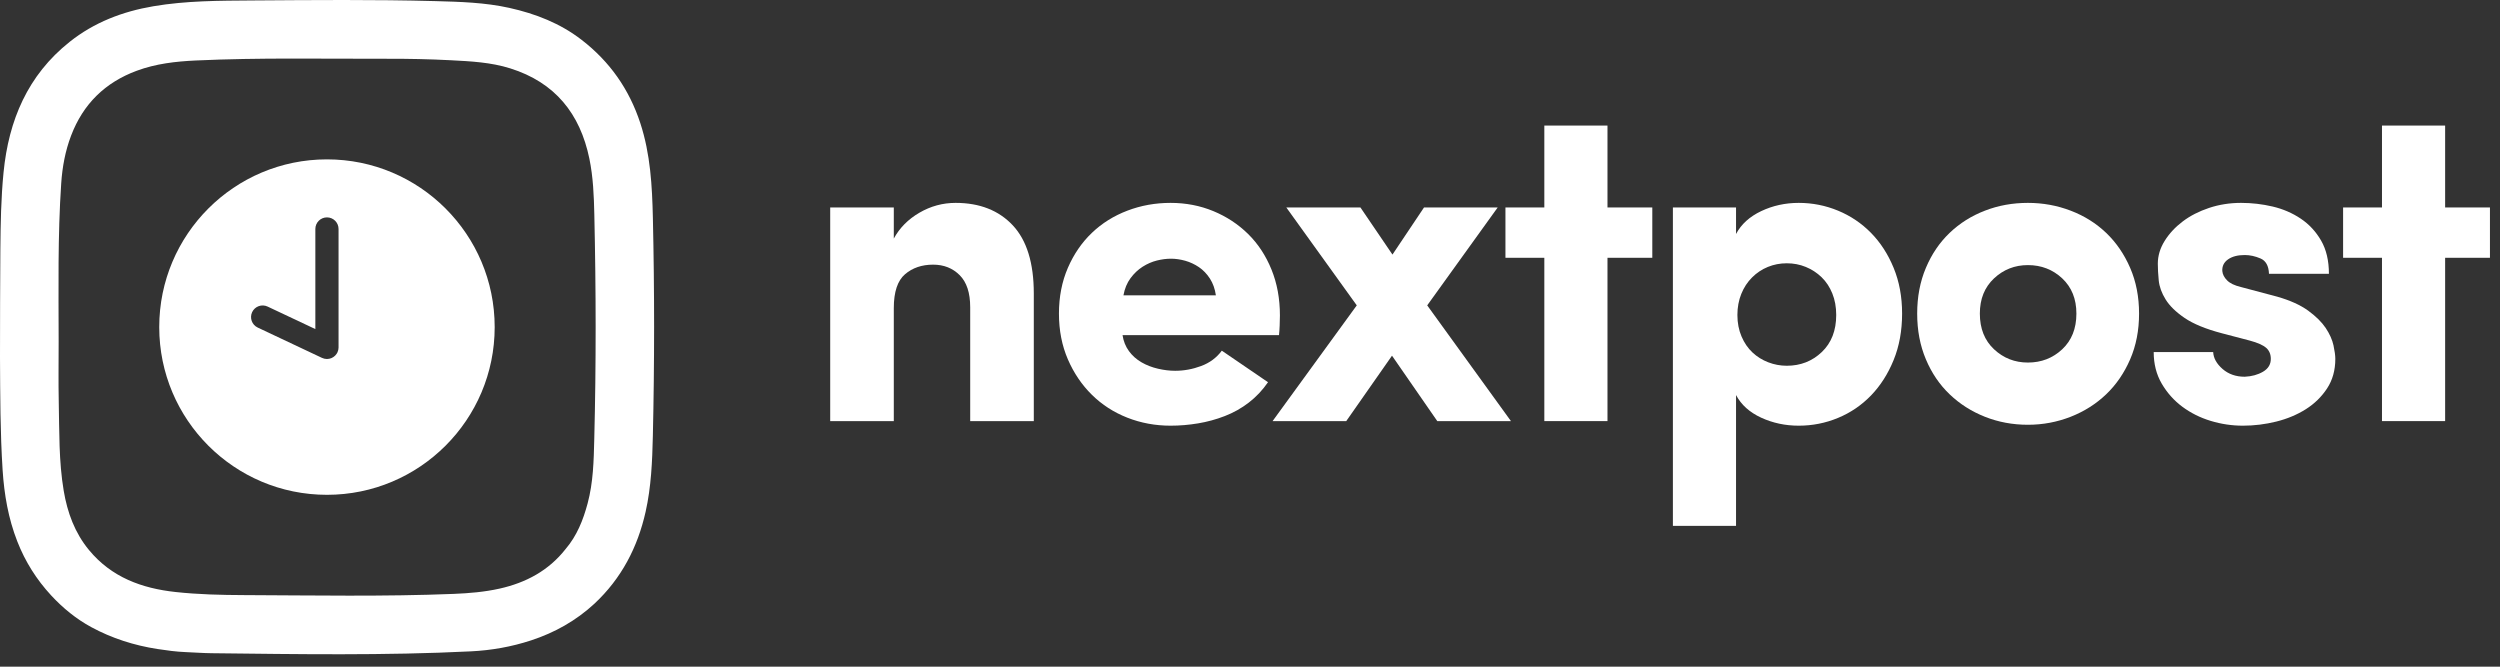 <?xml version="1.0" encoding="UTF-8"?>
<svg width="150px" height="40px" viewBox="0 0 150 40" version="1.1" xmlns="http://www.w3.org/2000/svg" xmlns:xlink="http://www.w3.org/1999/xlink">
    <rect x="0" y="0" width="150" height="40" fill="#333333" stroke="none"/>
    <!-- Generator: Sketch 47.1 (45422) - http://www.bohemiancoding.com/sketch -->
    <title>logo</title>
    <desc>Created with Sketch.</desc>
    <defs></defs>
    <g id="Page-1" stroke="none" stroke-width="1" fill="none" fill-rule="evenodd">
        <g id="Apple-TV" transform="translate(-360, -31)" fill="#FFFFFF">
            <g id="logo" transform="translate(360, 31)">
                <g id="text" transform="translate(49.492, 6.853)">
                    <path d="M4.136,18.413 L0.32,18.413 L0.32,5.595 L4.136,5.595 L4.136,7.461 C4.484,6.821 4.995,6.304 5.673,5.91 C6.35,5.516 7.073,5.32 7.842,5.32 C9.287,5.32 10.43,5.768 11.273,6.665 C12.114,7.562 12.536,8.925 12.536,10.755 L12.536,18.413 L8.72,18.413 L8.72,11.579 C8.72,10.718 8.509,10.078 8.089,9.657 C7.667,9.236 7.137,9.026 6.497,9.026 C5.819,9.026 5.257,9.218 4.809,9.602 C4.36,9.987 4.136,10.664 4.136,11.634 L4.136,18.413 Z" id="Fill-1"></path>
                    <path d="M23.46,10.865 C23.406,10.48 23.286,10.147 23.104,9.863 C22.92,9.579 22.701,9.351 22.444,9.176 C22.188,9.003 21.913,8.875 21.622,8.792 C21.328,8.711 21.045,8.669 20.771,8.669 C20.496,8.669 20.212,8.706 19.919,8.779 C19.627,8.852 19.343,8.975 19.068,9.149 C18.794,9.323 18.552,9.552 18.341,9.836 C18.131,10.119 17.988,10.463 17.915,10.865 L23.46,10.865 Z M26.589,16.08 C26.26,16.556 25.875,16.964 25.436,17.302 C24.997,17.64 24.517,17.91 23.995,18.111 C23.474,18.313 22.938,18.459 22.39,18.55 C21.84,18.642 21.291,18.688 20.743,18.688 C19.828,18.688 18.963,18.528 18.149,18.208 C17.334,17.888 16.625,17.43 16.022,16.835 C15.417,16.241 14.937,15.531 14.58,14.707 C14.224,13.884 14.045,12.97 14.045,11.963 C14.045,10.957 14.224,10.041 14.58,9.218 C14.937,8.395 15.417,7.695 16.022,7.118 C16.625,6.541 17.334,6.098 18.149,5.787 C18.963,5.476 19.828,5.32 20.743,5.32 C21.658,5.32 22.513,5.485 23.309,5.814 C24.106,6.144 24.8,6.601 25.395,7.187 C25.99,7.772 26.456,8.482 26.795,9.314 C27.134,10.147 27.303,11.066 27.303,12.072 C27.303,12.237 27.298,12.434 27.289,12.663 C27.28,12.892 27.266,13.088 27.249,13.253 L17.86,13.253 C17.915,13.619 18.044,13.939 18.245,14.214 C18.446,14.488 18.698,14.713 18.999,14.886 C19.302,15.061 19.631,15.188 19.988,15.27 C20.344,15.353 20.688,15.394 21.017,15.394 C21.548,15.394 22.069,15.298 22.582,15.106 C23.094,14.914 23.506,14.608 23.817,14.187 L26.589,16.08 Z" id="Fill-3"></path>
                    <polygon id="Fill-5" points="27.687 5.595 32.134 5.595 34.056 8.422 35.949 5.595 40.369 5.595 36.141 11.469 41.165 18.413 36.745 18.413 34.028 14.488 31.283 18.413 26.863 18.413 31.914 11.469"></polygon>
                    <polygon id="Fill-7" points="49.646 5.595 49.646 8.614 46.957 8.614 46.957 18.413 43.168 18.413 43.168 8.614 40.835 8.614 40.835 5.595 43.168 5.595 43.168 0.681 46.957 0.681 46.957 5.595"></polygon>
                    <path d="M54.752,12.046 C54.752,12.521 54.835,12.951 55,13.335 C55.164,13.719 55.383,14.04 55.658,14.296 C55.932,14.553 56.248,14.749 56.605,14.886 C56.962,15.023 57.332,15.092 57.716,15.092 C58.54,15.092 59.24,14.818 59.817,14.269 C60.393,13.719 60.681,12.978 60.681,12.046 C60.681,11.57 60.603,11.139 60.447,10.755 C60.292,10.371 60.077,10.046 59.803,9.78 C59.528,9.515 59.213,9.31 58.855,9.163 C58.499,9.017 58.119,8.944 57.716,8.944 C57.314,8.944 56.934,9.017 56.578,9.163 C56.22,9.31 55.905,9.52 55.631,9.795 C55.356,10.069 55.14,10.399 54.985,10.782 C54.83,11.167 54.752,11.589 54.752,12.046 L54.752,12.046 Z M54.67,5.595 L54.67,7.187 C54.98,6.601 55.484,6.144 56.18,5.814 C56.875,5.485 57.625,5.32 58.43,5.32 C59.254,5.32 60.04,5.476 60.791,5.787 C61.542,6.098 62.2,6.541 62.767,7.118 C63.334,7.695 63.787,8.395 64.126,9.218 C64.465,10.041 64.634,10.957 64.634,11.963 C64.634,12.988 64.465,13.917 64.126,14.749 C63.787,15.582 63.334,16.29 62.767,16.877 C62.2,17.462 61.542,17.91 60.791,18.221 C60.04,18.533 59.254,18.688 58.43,18.688 C57.625,18.688 56.875,18.528 56.18,18.208 C55.484,17.888 54.98,17.435 54.67,16.849 L54.67,24.7 L50.882,24.7 L50.882,5.595 L54.67,5.595 Z" id="Fill-9"></path>
                    <path d="M72.182,14.9 C72.987,14.9 73.673,14.635 74.241,14.104 C74.807,13.573 75.092,12.859 75.092,11.963 C75.092,11.084 74.807,10.381 74.241,9.849 C73.673,9.319 72.987,9.053 72.182,9.053 C71.395,9.053 70.718,9.319 70.15,9.849 C69.583,10.381 69.299,11.084 69.299,11.963 C69.299,12.859 69.583,13.573 70.15,14.104 C70.718,14.635 71.395,14.9 72.182,14.9 M72.182,18.633 C71.267,18.633 70.407,18.472 69.602,18.153 C68.796,17.833 68.091,17.384 67.488,16.807 C66.884,16.231 66.408,15.531 66.062,14.708 C65.713,13.884 65.539,12.969 65.539,11.963 C65.539,10.957 65.713,10.041 66.062,9.218 C66.408,8.395 66.884,7.695 67.488,7.118 C68.091,6.541 68.796,6.098 69.602,5.787 C70.407,5.475 71.267,5.32 72.182,5.32 C73.078,5.32 73.934,5.475 74.749,5.787 C75.563,6.098 76.272,6.541 76.876,7.118 C77.48,7.695 77.96,8.395 78.317,9.218 C78.674,10.041 78.852,10.957 78.852,11.963 C78.852,12.969 78.674,13.884 78.317,14.708 C77.96,15.531 77.48,16.231 76.876,16.807 C76.272,17.384 75.563,17.833 74.749,18.153 C73.934,18.472 73.078,18.633 72.182,18.633" id="Fill-11"></path>
                    <path d="M83.82,13.143 C82.85,12.887 82.105,12.58 81.582,12.223 C81.061,11.867 80.681,11.496 80.444,11.112 C80.206,10.728 80.069,10.348 80.032,9.972 C79.995,9.598 79.977,9.264 79.977,8.971 C79.977,8.495 80.114,8.037 80.389,7.598 C80.663,7.159 81.024,6.771 81.473,6.432 C81.921,6.093 82.448,5.824 83.052,5.622 C83.656,5.421 84.296,5.32 84.973,5.32 C85.613,5.32 86.244,5.393 86.867,5.539 C87.489,5.686 88.052,5.929 88.555,6.267 C89.059,6.606 89.465,7.046 89.776,7.585 C90.087,8.125 90.243,8.788 90.243,9.575 L86.647,9.575 C86.629,9.099 86.46,8.792 86.139,8.655 C85.82,8.518 85.504,8.449 85.192,8.449 C84.771,8.449 84.438,8.536 84.191,8.71 C83.943,8.884 83.829,9.117 83.847,9.411 C83.866,9.612 83.962,9.799 84.136,9.972 C84.309,10.147 84.588,10.279 84.973,10.371 L87.141,10.947 C87.91,11.167 88.527,11.446 88.995,11.784 C89.461,12.123 89.812,12.471 90.051,12.827 C90.288,13.184 90.444,13.532 90.518,13.87 C90.591,14.209 90.627,14.479 90.627,14.68 C90.627,15.357 90.463,15.948 90.134,16.451 C89.804,16.954 89.378,17.37 88.857,17.7 C88.335,18.029 87.745,18.277 87.087,18.441 C86.428,18.605 85.759,18.688 85.083,18.688 C84.424,18.688 83.779,18.592 83.148,18.4 C82.517,18.208 81.949,17.924 81.445,17.549 C80.942,17.173 80.531,16.711 80.21,16.162 C79.89,15.614 79.73,14.982 79.73,14.269 L83.298,14.269 C83.317,14.635 83.504,14.974 83.861,15.285 C84.218,15.596 84.661,15.751 85.192,15.751 C85.613,15.733 85.979,15.632 86.291,15.449 C86.602,15.266 86.757,15.01 86.757,14.68 C86.757,14.406 86.666,14.186 86.483,14.022 C86.299,13.857 85.97,13.71 85.494,13.582 L83.82,13.143 Z" id="Fill-13"></path>
                    <polygon id="Fill-15" points="99.905 5.595 99.905 8.614 97.216 8.614 97.216 18.413 93.427 18.413 93.427 8.614 91.094 8.614 91.094 5.595 93.427 5.595 93.427 0.681 97.216 0.681 97.216 5.595"></polygon>
                </g>
                <g>
                    <path d="M35.656,26.352 C35.624,27.643 35.596,28.942 35.257,30.205 C34.99,31.201 34.616,32.146 33.936,32.942 C32.918,34.239 31.556,34.963 29.974,35.317 C29.066,35.52 28.143,35.596 27.214,35.634 C23.029,35.802 18.842,35.722 14.656,35.706 C13.281,35.701 11.905,35.669 10.536,35.521 C8.507,35.301 6.692,34.638 5.343,33.006 C4.484,31.968 4.044,30.753 3.823,29.448 C3.524,27.679 3.564,25.888 3.525,24.102 C3.499,22.899 3.52,21.696 3.519,20.492 C3.516,17.327 3.46,14.161 3.673,11 C3.739,10.019 3.915,9.057 4.268,8.132 C4.99,6.237 6.308,4.946 8.208,4.244 C9.35,3.821 10.544,3.685 11.749,3.629 C15.558,3.452 19.369,3.534 23.179,3.526 C24.472,3.522 25.765,3.548 27.057,3.615 C28.256,3.678 29.454,3.737 30.611,4.101 C33.296,4.943 34.805,6.815 35.363,9.522 C35.591,10.63 35.635,11.758 35.66,12.883 C35.761,17.373 35.77,21.863 35.656,26.352 M39.173,13.081 C39.129,11.159 39.027,9.244 38.418,7.386 C37.751,5.354 36.587,3.697 34.902,2.395 C33.614,1.399 32.138,0.825 30.564,0.474 C29.095,0.147 27.598,0.107 26.103,0.066 C22.456,-0.033 18.809,0.002 15.162,0.027 C13.169,0.041 11.171,0.04 9.197,0.376 C7.357,0.689 5.653,1.339 4.176,2.514 C1.66,4.516 0.522,7.218 0.214,10.335 C0.061,11.877 0.036,13.426 0.022,14.974 C0.001,17.125 0.006,19.275 7.19889248e-05,21.425 C0.013,23.687 0.012,25.948 0.157,28.206 C0.252,29.675 0.499,31.111 1.039,32.488 C1.513,33.699 2.189,34.773 3.073,35.728 C3.778,36.489 4.575,37.139 5.477,37.628 C6.715,38.299 8.049,38.724 9.449,38.941 C10.011,39.027 10.576,39.104 11.138,39.126 C11.658,39.147 12.178,39.187 12.7,39.193 C17.885,39.252 23.07,39.338 28.253,39.081 C29.483,39.021 30.691,38.808 31.865,38.423 C33.287,37.957 34.564,37.239 35.666,36.221 C37.282,34.712 38.256,32.848 38.737,30.705 C39.073,29.208 39.136,27.685 39.171,26.163 C39.271,21.802 39.271,17.441 39.173,13.081" id="Fill-1"></path>
                    <path d="M20.312,20.856 C20.312,20.883 20.308,20.909 20.304,20.935 C20.302,20.955 20.3,20.976 20.296,20.995 C20.291,21.015 20.284,21.035 20.277,21.056 C20.269,21.081 20.262,21.105 20.252,21.128 C20.25,21.132 20.249,21.136 20.248,21.14 C20.232,21.173 20.214,21.203 20.195,21.232 C20.194,21.233 20.192,21.235 20.191,21.237 C20.169,21.269 20.145,21.299 20.118,21.326 C20.111,21.333 20.104,21.34 20.096,21.347 C20.073,21.369 20.048,21.389 20.022,21.408 C20.014,21.414 20.006,21.42 19.998,21.425 C19.965,21.447 19.93,21.467 19.894,21.482 C19.886,21.485 19.878,21.487 19.87,21.491 C19.839,21.503 19.808,21.513 19.776,21.52 C19.764,21.523 19.754,21.525 19.741,21.527 C19.7,21.534 19.659,21.54 19.617,21.54 C19.608,21.54 19.6,21.537 19.591,21.537 C19.551,21.535 19.511,21.532 19.472,21.524 C19.461,21.521 19.448,21.516 19.436,21.513 C19.401,21.503 19.366,21.492 19.333,21.477 C19.328,21.475 19.325,21.475 19.32,21.473 L15.462,19.653 C15.114,19.489 14.966,19.074 15.129,18.727 C15.293,18.38 15.708,18.23 16.056,18.394 L18.921,19.745 L18.921,13.739 C18.921,13.354 19.233,13.043 19.618,13.043 C20.002,13.043 20.313,13.354 20.313,13.739 L20.313,20.844 L20.314,20.844 C20.314,20.847 20.312,20.852 20.312,20.856 M19.618,9.562 C14.06,9.562 9.554,14.068 9.554,19.626 C9.554,25.183 14.06,29.689 19.618,29.689 C25.175,29.689 29.681,25.183 29.681,19.626 C29.681,14.068 25.175,9.562 19.618,9.562" id="Fill-4"></path>
                </g>
            </g>
        </g>
    </g>
</svg>
